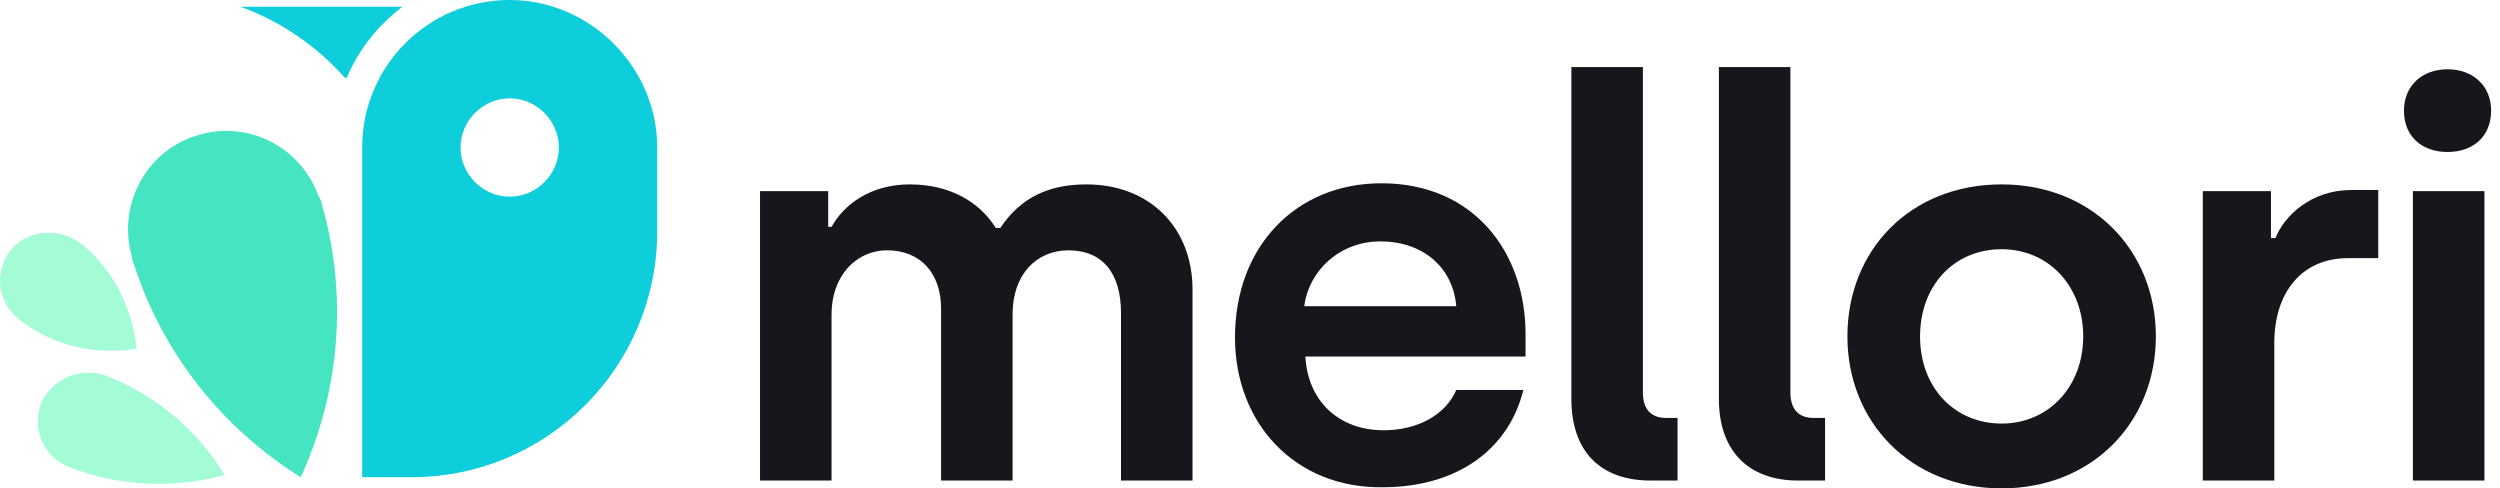 <svg width="215" height="42" viewBox="0 0 215 42" fill="none" xmlns="http://www.w3.org/2000/svg">
<path d="M65.362 16.435H71.225V19.51H71.513C72.57 17.588 74.877 15.858 78.241 15.858C81.605 15.858 84.2 17.3 85.641 19.606H86.026C87.756 17.011 90.159 15.858 93.426 15.858C98.905 15.858 102.557 19.606 102.557 24.892V41.327H96.406V26.911C96.406 23.547 94.868 21.529 91.889 21.529C89.101 21.529 87.083 23.643 87.083 27.007V41.327H80.932V26.526C80.932 23.451 79.106 21.529 76.319 21.529C73.532 21.529 71.513 23.835 71.513 27.007V41.327H65.362V16.435Z" fill="#16161D"/>
<path d="M106.209 29.025C106.209 21.144 111.495 15.762 118.799 15.762C126.776 15.762 131.198 21.721 131.198 28.737V30.659H112.264C112.456 34.407 115.051 37.002 118.992 37.002C122.067 37.002 124.374 35.561 125.239 33.542H131.005C129.756 38.636 125.335 41.904 118.895 41.904C111.399 42 106.209 36.426 106.209 29.025ZM125.239 26.334C124.95 22.97 122.355 20.76 118.703 20.76C115.243 20.76 112.552 23.259 112.168 26.334H125.239Z" fill="#16161D"/>
<path d="M135.138 34.311V5.767H141.289V33.734C141.289 35.176 141.962 35.945 143.308 35.945H144.269V41.327H141.962C137.541 41.327 135.138 38.732 135.138 34.311Z" fill="#16161D"/>
<path d="M147.824 34.311V5.767H153.975V33.734C153.975 35.176 154.648 35.945 155.994 35.945H156.955V41.327H154.648C150.323 41.327 147.824 38.732 147.824 34.311Z" fill="#16161D"/>
<path d="M158.877 28.929C158.877 21.529 164.259 15.858 172.14 15.858C179.925 15.858 185.404 21.529 185.404 28.929C185.404 36.33 179.925 42 172.14 42C164.355 42 158.877 36.33 158.877 28.929ZM179.156 28.929C179.156 24.604 176.177 21.433 172.14 21.433C168.008 21.433 165.124 24.604 165.124 28.929C165.124 33.35 168.104 36.426 172.14 36.426C176.177 36.426 179.156 33.254 179.156 28.929Z" fill="#16161D"/>
<path d="M189.44 16.435H195.303V20.471H195.687C196.456 18.549 198.763 16.339 202.223 16.339H204.529V22.201H201.934C197.994 22.201 195.591 25.085 195.591 29.506V41.327H189.44V16.435Z" fill="#16161D"/>
<path d="M206.74 9.515C206.74 7.4 208.278 5.959 210.488 5.959C212.699 5.959 214.237 7.4 214.237 9.515C214.237 11.725 212.699 13.071 210.488 13.071C208.278 13.071 206.74 11.725 206.74 9.515ZM207.509 16.435H213.66V41.327H207.509V16.435Z" fill="#16161D"/>
<path d="M27.591 17.204C27.591 17.3 27.687 17.492 27.687 17.588C29.994 25.661 29.129 33.927 25.861 41.039C19.23 36.906 13.944 30.467 11.445 22.49C11.349 22.394 11.349 22.201 11.349 22.105C11.349 22.009 11.252 21.817 11.252 21.721C10.195 17.396 12.694 12.879 17.019 11.629C21.344 10.284 25.957 12.687 27.399 16.915C27.495 16.915 27.495 17.108 27.591 17.204Z" fill="#45E5C2"/>
<path d="M7.216 21.144C9.907 23.451 11.445 26.718 11.733 29.986C8.273 30.563 4.621 29.794 1.642 27.487C-0.281 25.95 -0.569 23.163 1.065 21.336C2.699 19.606 5.39 19.606 7.216 21.144Z" fill="#A4FCD6"/>
<path d="M9.33 32.389C13.655 34.119 17.115 37.194 19.326 40.847C15.097 42 10.388 41.904 5.967 40.174C3.66 39.309 2.603 36.618 3.66 34.407C4.717 32.389 7.216 31.524 9.33 32.389Z" fill="#A4FCD6"/>
<path d="M52.772 3.748C50.465 1.442 47.294 0 43.834 0C36.818 0 31.147 5.67 31.147 12.687V41.039H35.376C47.101 41.039 56.52 31.524 56.52 19.895V12.687C56.52 9.227 55.079 6.055 52.772 3.748ZM43.834 16.915C41.527 16.915 39.605 14.993 39.605 12.687C39.605 10.38 41.527 8.458 43.834 8.458C46.14 8.458 48.062 10.38 48.062 12.687C48.062 14.993 46.14 16.915 43.834 16.915Z" fill="#0DCEDA"/>
<path d="M34.607 0.577C32.493 2.211 30.859 4.229 29.802 6.728L29.609 6.632C27.207 3.941 24.131 1.826 20.671 0.577H34.607Z" fill="#0DCEDA"/>
</svg>
